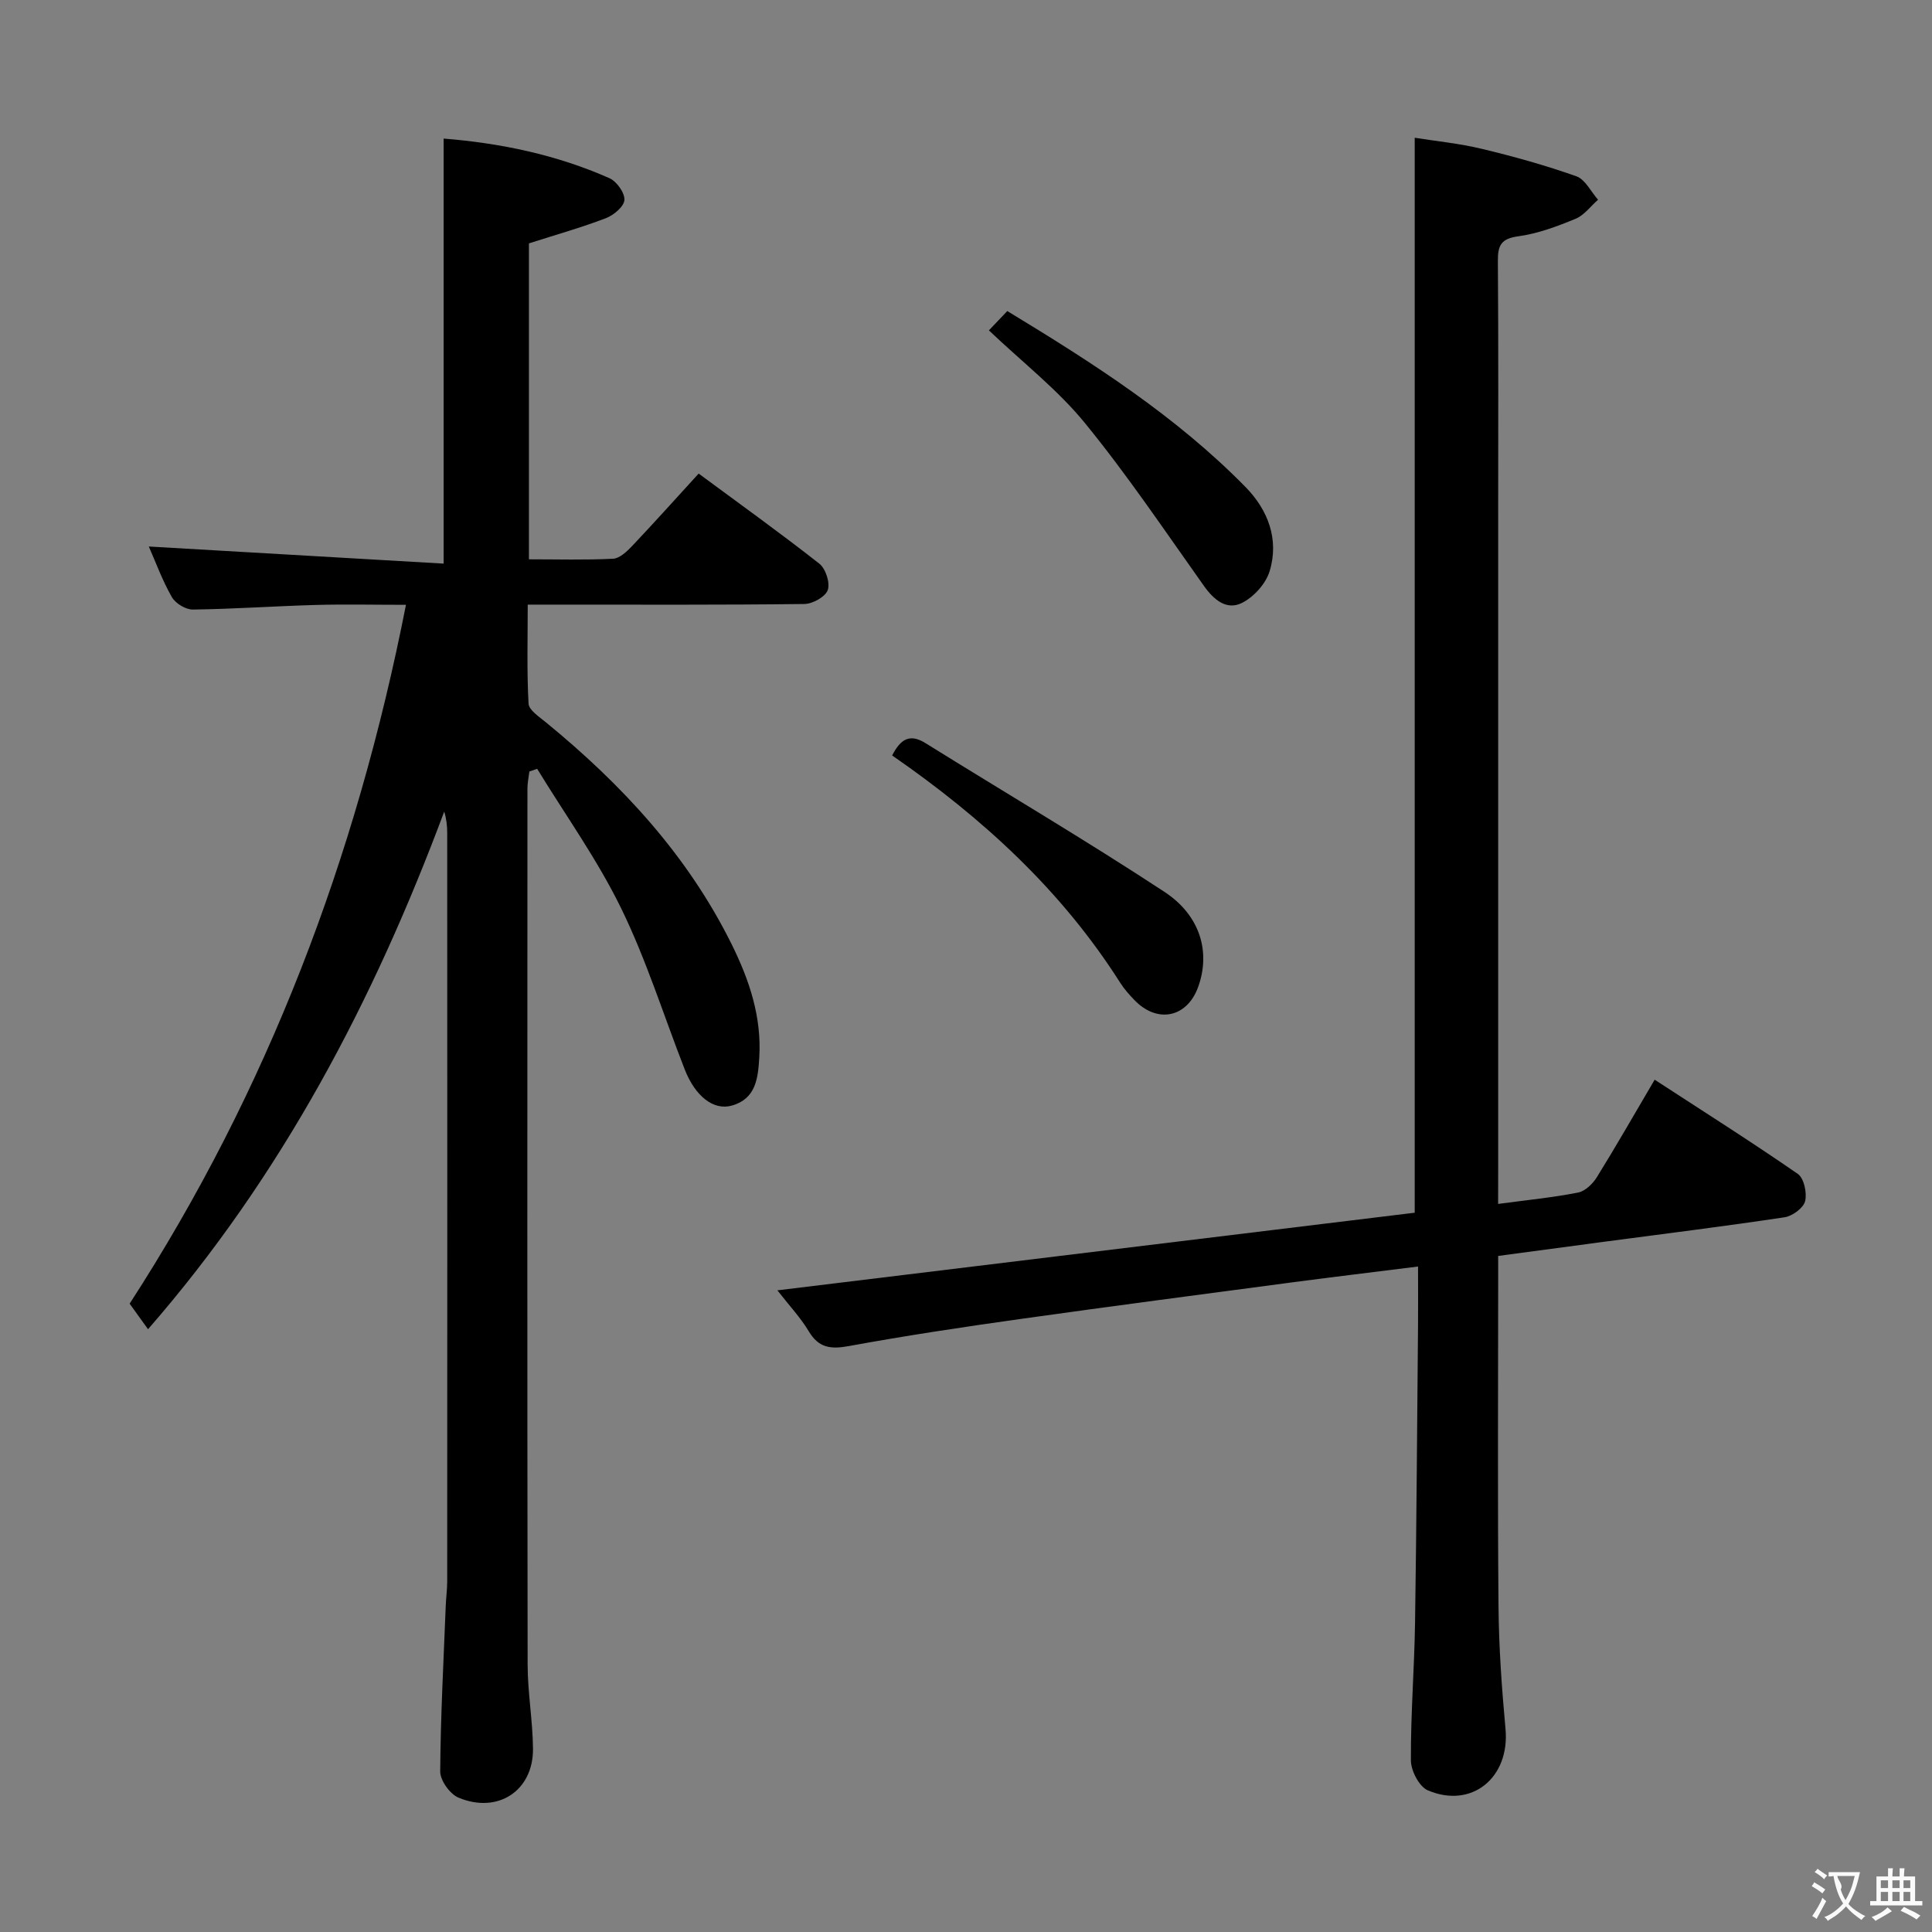 <svg enable-background="new 0 0 400 400" viewBox="0 0 400 400" xmlns="http://www.w3.org/2000/svg"><rect x="0" y="0" width="400" height="400" fill="#808080" stroke="none"/><g fill="#010000"><path d="m91.85 28.69c11.73.94 23.35 3.33 34.34 8.21 1.49.66 3.18 3.03 3.09 4.5-.09 1.37-2.22 3.15-3.83 3.77-5.07 1.94-10.33 3.42-15.94 5.22v65.41c5.88 0 11.66.17 17.42-.12 1.36-.07 2.85-1.49 3.93-2.62 4.56-4.82 8.99-9.76 13.79-15.01 8.51 6.29 16.89 12.29 24.99 18.66 1.31 1.03 2.26 3.97 1.74 5.45-.49 1.4-3.13 2.87-4.84 2.89-16.99.21-33.99.13-50.99.13-1.82 0-3.65 0-6.29 0 0 6.99-.2 13.75.17 20.48.07 1.36 2.19 2.74 3.57 3.87 15.75 12.88 29.36 27.55 38.48 45.97 3.65 7.37 6.23 15.02 5.72 23.43-.26 4.3-.68 8.56-5.68 9.97-3.8 1.07-7.59-1.94-9.76-7.5-4.35-11.13-7.93-22.64-13.16-33.35-4.91-10.06-11.52-19.28-17.39-28.88-.54.19-1.08.38-1.61.57-.14 1.15-.39 2.31-.4 3.46-.02 60.49-.05 120.98.04 181.47.01 5.8 1.06 11.59 1.11 17.4.07 8.67-7.27 13.53-15.43 10.11-1.77-.74-3.79-3.56-3.78-5.41.08-11.47.7-22.94 1.15-34.4.07-1.66.3-3.31.3-4.97.02-51.66.02-103.32 0-154.97 0-1.43-.15-2.86-.62-4.4-14.56 39.04-33.61 75.39-61.32 107.17-1.28-1.78-2.41-3.35-3.81-5.29 28.54-44.07 46.9-92.27 57.21-144.69-6.59 0-12.65-.14-18.71.03-8.48.24-16.94.84-25.42.95-1.48.02-3.6-1.28-4.34-2.58-1.96-3.42-3.32-7.18-4.77-10.47 20.38 1.18 40.62 2.36 61.04 3.54 0-29.87 0-58.56 0-88z"/><path d="m310.17 249.26c6.09-.82 11.38-1.33 16.57-2.36 1.47-.29 3.04-1.82 3.89-3.2 4.02-6.49 7.81-13.13 11.95-20.16 10.04 6.54 19.97 12.82 29.63 19.5 1.29.89 1.94 3.94 1.52 5.65-.35 1.41-2.62 3.08-4.23 3.33-12.48 1.88-25.01 3.43-37.52 5.09-7.07.94-14.13 1.89-21.8 2.92v5.58c0 22.33-.13 44.66.07 66.99.07 8.46.68 16.94 1.45 25.37.92 10.02-6.94 16.59-16.09 12.7-1.78-.76-3.49-4.06-3.5-6.2-.05-9.48.71-18.95.86-28.43.31-20.64.43-41.29.62-61.94.03-3.8 0-7.6 0-11.88-8.99 1.13-17.35 2.13-25.69 3.23-18.93 2.51-37.86 4.99-56.77 7.65-11.83 1.66-23.64 3.44-35.39 5.59-3.77.69-6.24.39-8.31-3.08-1.67-2.8-3.96-5.22-6.48-8.46 44.59-5.43 88.35-10.76 131.95-16.07 0-74.23 0-147.96 0-222.56 4.29.69 9.18 1.16 13.91 2.3 6.6 1.58 13.17 3.41 19.56 5.68 1.84.65 3.01 3.18 4.49 4.85-1.54 1.35-2.87 3.21-4.66 3.95-3.81 1.57-7.8 3.07-11.84 3.62-3.55.48-4.27 1.86-4.24 5.08.13 17.83.06 35.66.06 53.49v134.98c-.01 1.98-.01 3.95-.01 6.79z"/><path d="m184.71 156.41c1.74-3.39 3.64-4.58 6.89-2.56 16.49 10.26 33.24 20.13 49.47 30.79 7.55 4.96 9.53 12.55 7.03 19.61-2.29 6.46-8.51 7.76-13.29 2.74-1.03-1.08-2.05-2.21-2.85-3.47-12.15-19.15-28.48-34.13-47.25-47.11z"/><path d="m204.74 68.4c1.23-1.29 2.36-2.49 3.81-4 17.76 10.77 34.93 21.76 49.35 36.46 4.63 4.73 6.97 10.83 4.96 17.41-.79 2.6-3.31 5.37-5.77 6.58-3.15 1.54-5.79-.66-7.84-3.56-8.07-11.36-15.86-22.97-24.66-33.74-5.64-6.9-12.85-12.5-19.85-19.15z"/></g><path d="m377.9 391.2c-.2.3-.4.5-.6.8-.7-.6-1.4-1-2.2-1.5.2-.3.4-.5.5-.8.6.4 1.4.8 2.3 1.5zm-1.8 6.1c-.2-.2-.5-.4-.9-.6.4-.6.8-1.2 1.2-1.9s.7-1.3.9-1.9c.3.3.5.5.8.7-.7 1.3-1.4 2.6-2 3.7zm2.2-9c-.3.3-.5.5-.6.8-.6-.6-1.3-1.1-2-1.5.3-.3.5-.5.6-.7.6.5 1.3.9 2 1.4zm.3.2v-.9h2 4.5c-.3 1.3-.6 2.5-1 3.6s-.9 2.1-1.4 3c.4.5 1 1 1.6 1.4s1.2.8 1.9 1.1c-.3.2-.5.4-.8.8-.4-.3-1-.7-1.6-1.2s-1.2-1.1-1.6-1.6c-.5.6-1.1 1.1-1.7 1.6s-1.4.9-2.1 1.4c-.1-.3-.3-.5-.7-.8.6-.2 1.2-.5 1.9-1s1.4-1.1 2-1.8c-.5-.8-.9-1.6-1.2-2.5s-.6-2-.8-3.2c-.4.1-.7.1-1 .1zm2.5 2.7c.3 1 .7 1.7 1 2.2.3-.5.6-1.1 1-2s.6-1.9.9-3h-3.2-.4c.1.9 1.3 1.8.7 2.8z" fill="#fbfafa"/><path d="m396.5 388.5v1.5 3.6h1.5v.9c-.4 0-1 0-1.7 0h-7.9c-.5 0-.9 0-1.2 0v-.9h1.3v-3.5c0-.7 0-1.2 0-1.6h2.4c0-.8 0-1.4 0-1.7h1c0 .3-.1.8-.1 1.7h1.5c0-.8 0-1.4 0-1.7h1c0 .3-.1.9-.1 1.7zm-8.2 9.2c-.2-.3-.5-.5-.8-.8.8-.3 1.4-.6 1.9-.9s1-.7 1.4-1.1c.3.3.6.5.9.8-1.6 1-2.8 1.6-3.4 2zm2.6-6.8v-1.6h-1.5v1.6zm0 2.7v-1.9h-1.5v1.9zm2.4-2.7v-1.6h-1.5v1.6zm0 2.7v-1.9h-1.5v1.9zm.2 2 .7-.8c.4.2.9.5 1.6.8s1.3.7 1.8 1c-.3.3-.5.5-.8.8-.4-.3-1.5-1-3.3-1.8zm2-4.7v-1.6h-1.4v1.6zm0 2.7v-1.9h-1.4v1.9z" fill="#fbfafa"/></svg>